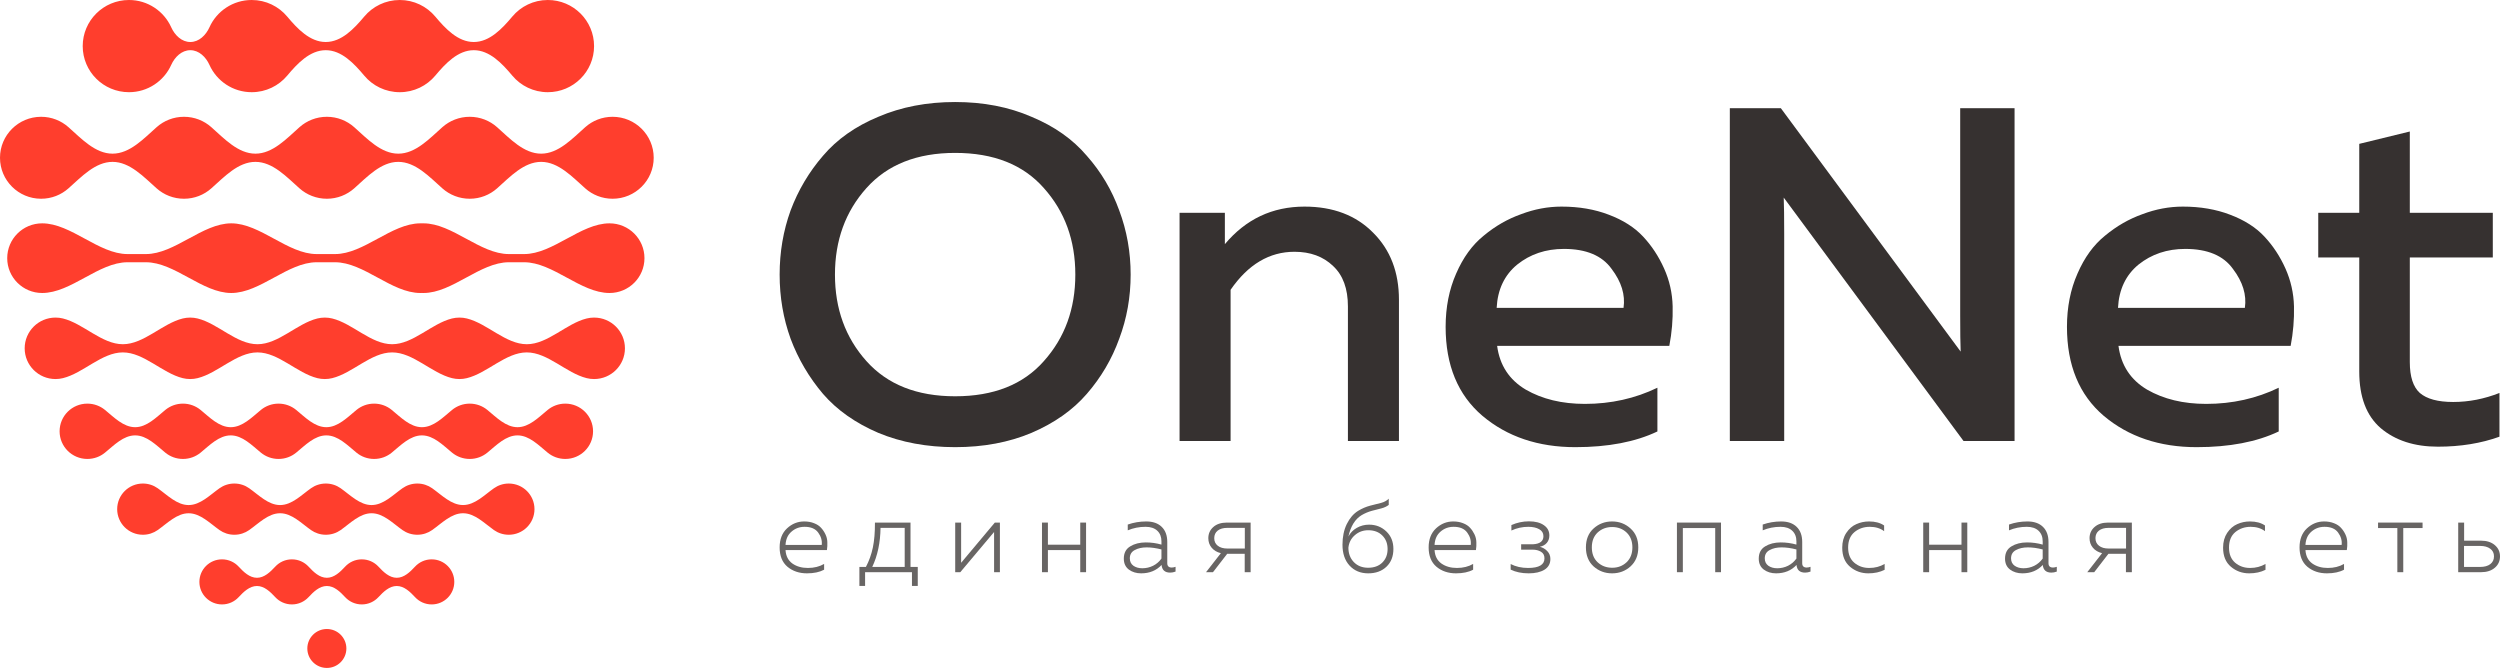 <svg width="131" height="35" viewBox="0 0 131 35" fill="none" xmlns="http://www.w3.org/2000/svg">
<g opacity="0.75">
<path d="M40.853 28.683C40.853 28.261 40.981 27.929 41.239 27.687C41.499 27.445 41.8 27.324 42.141 27.324C42.333 27.324 42.505 27.355 42.657 27.416C42.809 27.474 42.93 27.553 43.021 27.654C43.115 27.755 43.193 27.871 43.254 28.001C43.316 28.131 43.349 28.266 43.352 28.407C43.359 28.544 43.352 28.683 43.331 28.824H41.162C41.181 29.134 41.3 29.369 41.521 29.528C41.742 29.683 42.012 29.761 42.331 29.761C42.657 29.761 42.941 29.691 43.184 29.55V29.853C42.948 29.979 42.649 30.043 42.287 30.043C41.878 30.043 41.535 29.927 41.26 29.696C40.989 29.465 40.853 29.127 40.853 28.683ZM43.059 28.553C43.084 28.326 43.023 28.111 42.874 27.909C42.729 27.706 42.492 27.605 42.162 27.605C41.894 27.605 41.664 27.69 41.472 27.86C41.28 28.026 41.177 28.257 41.162 28.553H43.059Z" fill="#363130"/>
<path d="M45.331 30.703H45.032V29.707H45.374C45.541 29.389 45.662 29.05 45.738 28.689C45.814 28.324 45.85 27.889 45.847 27.383H47.711V29.707H48.091V30.703H47.787V29.983H45.331V30.703ZM46.14 27.66C46.129 28.439 45.984 29.122 45.706 29.707H47.406V27.66H46.14Z" fill="#363130"/>
<path d="M50.319 29.983H50.053V27.383H50.363V29.49L52.129 27.383H52.395V29.983H52.09V27.876L50.319 29.983Z" fill="#363130"/>
<path d="M54.91 29.983H54.6V27.383H54.91V28.542H56.605V27.383H56.91V29.983H56.605V28.824H54.91V29.983Z" fill="#363130"/>
<path d="M61.165 29.512C61.165 29.663 61.243 29.739 61.398 29.739C61.456 29.739 61.523 29.727 61.599 29.701V29.951C61.502 29.987 61.407 30.005 61.317 30.005C61.041 30.005 60.891 29.871 60.866 29.604C60.594 29.896 60.237 30.043 59.795 30.043C59.545 30.043 59.332 29.978 59.154 29.848C58.977 29.714 58.888 29.523 58.888 29.273C58.888 28.977 59 28.763 59.225 28.629C59.449 28.492 59.721 28.423 60.04 28.423C60.319 28.423 60.592 28.461 60.86 28.537V28.364C60.86 28.133 60.788 27.948 60.643 27.811C60.498 27.674 60.294 27.605 60.029 27.605C59.696 27.605 59.384 27.667 59.094 27.79V27.486C59.402 27.378 59.725 27.324 60.062 27.324C60.409 27.324 60.679 27.418 60.871 27.605C61.067 27.793 61.165 28.059 61.165 28.402V29.512ZM59.203 29.257C59.203 29.427 59.267 29.557 59.393 29.647C59.52 29.734 59.674 29.777 59.855 29.777C60.054 29.777 60.243 29.734 60.42 29.647C60.598 29.557 60.745 29.431 60.86 29.268V28.791C60.585 28.719 60.326 28.683 60.083 28.683C59.837 28.683 59.629 28.73 59.459 28.824C59.288 28.914 59.203 29.059 59.203 29.257Z" fill="#363130"/>
<path d="M63.56 29.983H63.196L63.973 28.986C63.767 28.936 63.606 28.84 63.49 28.699C63.374 28.559 63.316 28.392 63.316 28.201C63.316 27.966 63.403 27.771 63.577 27.616C63.751 27.461 63.988 27.383 64.289 27.383H65.533V29.983H65.223V29.019H64.305L63.56 29.983ZM63.805 27.806C63.685 27.903 63.626 28.035 63.626 28.201C63.626 28.367 63.687 28.499 63.81 28.596C63.934 28.694 64.102 28.743 64.316 28.743H65.229V27.66H64.316C64.098 27.66 63.928 27.708 63.805 27.806Z" fill="#363130"/>
<path d="M73.014 28.764C73.014 29.154 72.893 29.465 72.65 29.696C72.408 29.927 72.089 30.043 71.694 30.043C71.292 30.043 70.966 29.907 70.716 29.636C70.469 29.366 70.346 29.001 70.346 28.542C70.346 28.131 70.421 27.771 70.569 27.465C70.721 27.154 70.919 26.923 71.161 26.771C71.368 26.645 71.582 26.553 71.803 26.495C72.027 26.437 72.219 26.389 72.379 26.349C72.538 26.306 72.668 26.233 72.77 26.132V26.457C72.668 26.537 72.543 26.596 72.395 26.636C72.25 26.672 72.082 26.715 71.89 26.766C71.701 26.817 71.518 26.894 71.341 26.999C71.004 27.205 70.776 27.577 70.656 28.114C70.754 27.923 70.901 27.771 71.096 27.66C71.292 27.548 71.506 27.492 71.737 27.492C72.096 27.492 72.398 27.611 72.645 27.849C72.891 28.084 73.014 28.389 73.014 28.764ZM70.656 28.699C70.656 29.003 70.75 29.254 70.939 29.452C71.131 29.651 71.381 29.75 71.689 29.75C72 29.75 72.248 29.66 72.433 29.479C72.618 29.295 72.71 29.059 72.71 28.77C72.71 28.481 72.618 28.244 72.433 28.06C72.248 27.876 72.004 27.784 71.699 27.784C71.424 27.784 71.189 27.871 70.993 28.044C70.797 28.214 70.685 28.432 70.656 28.699Z" fill="#363130"/>
<path d="M74.861 28.683C74.861 28.261 74.99 27.929 75.247 27.687C75.508 27.445 75.809 27.324 76.149 27.324C76.341 27.324 76.513 27.355 76.665 27.416C76.817 27.474 76.939 27.553 77.029 27.654C77.124 27.755 77.201 27.871 77.263 28.001C77.325 28.131 77.357 28.266 77.361 28.407C77.368 28.544 77.361 28.683 77.339 28.824H75.171C75.189 29.134 75.309 29.369 75.53 29.528C75.751 29.683 76.021 29.761 76.339 29.761C76.665 29.761 76.95 29.691 77.192 29.55V29.853C76.957 29.979 76.658 30.043 76.296 30.043C75.886 30.043 75.544 29.927 75.269 29.696C74.997 29.465 74.861 29.127 74.861 28.683ZM77.067 28.553C77.093 28.326 77.031 28.111 76.883 27.909C76.738 27.706 76.501 27.605 76.171 27.605C75.903 27.605 75.673 27.69 75.481 27.86C75.289 28.026 75.186 28.257 75.171 28.553H77.067Z" fill="#363130"/>
<path d="M81.24 29.29C81.24 29.535 81.137 29.723 80.93 29.853C80.724 29.979 80.448 30.043 80.104 30.043C79.742 30.043 79.427 29.978 79.159 29.848V29.555C79.423 29.692 79.728 29.761 80.072 29.761C80.644 29.761 80.93 29.593 80.93 29.257C80.93 29.098 80.869 28.983 80.746 28.911C80.622 28.838 80.479 28.802 80.316 28.802H79.708V28.521H80.316C80.689 28.503 80.876 28.362 80.876 28.098C80.876 27.936 80.802 27.813 80.653 27.73C80.508 27.647 80.318 27.605 80.083 27.605C79.771 27.605 79.476 27.67 79.197 27.8V27.513C79.494 27.383 79.8 27.318 80.115 27.318C80.448 27.318 80.709 27.385 80.898 27.519C81.09 27.649 81.186 27.829 81.186 28.06C81.186 28.216 81.14 28.346 81.05 28.45C80.963 28.551 80.842 28.618 80.686 28.651C80.842 28.69 80.972 28.766 81.077 28.878C81.186 28.99 81.24 29.127 81.24 29.29Z" fill="#363130"/>
<path d="M83.504 29.68C83.236 29.434 83.102 29.102 83.102 28.683C83.102 28.264 83.236 27.934 83.504 27.692C83.776 27.447 84.098 27.324 84.472 27.324C84.848 27.324 85.171 27.447 85.439 27.692C85.71 27.934 85.846 28.264 85.846 28.683C85.846 29.102 85.71 29.434 85.439 29.68C85.171 29.922 84.848 30.043 84.472 30.043C84.098 30.043 83.776 29.922 83.504 29.68ZM85.232 29.463C85.435 29.272 85.537 29.012 85.537 28.683C85.537 28.355 85.435 28.095 85.232 27.903C85.029 27.712 84.778 27.616 84.477 27.616C84.176 27.616 83.923 27.712 83.716 27.903C83.513 28.095 83.412 28.355 83.412 28.683C83.412 29.012 83.513 29.272 83.716 29.463C83.923 29.654 84.176 29.75 84.477 29.75C84.778 29.75 85.029 29.654 85.232 29.463Z" fill="#363130"/>
<path d="M88.181 29.983H87.871V27.383H90.181V29.983H89.877V27.67H88.181V29.983Z" fill="#363130"/>
<path d="M94.436 29.512C94.436 29.663 94.514 29.739 94.669 29.739C94.727 29.739 94.794 29.727 94.871 29.701V29.951C94.773 29.987 94.678 30.005 94.588 30.005C94.313 30.005 94.162 29.871 94.137 29.604C93.865 29.896 93.508 30.043 93.067 30.043C92.817 30.043 92.603 29.978 92.425 29.848C92.248 29.714 92.159 29.523 92.159 29.273C92.159 28.977 92.271 28.763 92.496 28.629C92.721 28.492 92.992 28.423 93.311 28.423C93.59 28.423 93.864 28.461 94.132 28.537V28.364C94.132 28.133 94.059 27.948 93.914 27.811C93.769 27.674 93.565 27.605 93.3 27.605C92.967 27.605 92.655 27.667 92.366 27.79V27.486C92.674 27.378 92.996 27.324 93.333 27.324C93.68 27.324 93.95 27.418 94.142 27.605C94.338 27.793 94.436 28.059 94.436 28.402V29.512ZM92.474 29.257C92.474 29.427 92.538 29.557 92.664 29.647C92.791 29.734 92.945 29.777 93.126 29.777C93.326 29.777 93.514 29.734 93.691 29.647C93.869 29.557 94.016 29.431 94.132 29.268V28.791C93.856 28.719 93.597 28.683 93.355 28.683C93.108 28.683 92.9 28.73 92.73 28.824C92.559 28.914 92.474 29.059 92.474 29.257Z" fill="#363130"/>
<path d="M96.533 28.699C96.533 28.396 96.603 28.138 96.745 27.925C96.889 27.708 97.065 27.555 97.272 27.465C97.478 27.371 97.701 27.324 97.94 27.324C98.259 27.324 98.521 27.394 98.728 27.535V27.833C98.525 27.681 98.275 27.605 97.978 27.605C97.666 27.605 97.398 27.698 97.174 27.882C96.953 28.066 96.842 28.337 96.842 28.694C96.842 29.037 96.949 29.301 97.163 29.485C97.38 29.669 97.641 29.761 97.945 29.761C98.246 29.761 98.516 29.691 98.755 29.55V29.858C98.509 29.981 98.224 30.043 97.902 30.043C97.532 30.043 97.212 29.927 96.94 29.696C96.668 29.465 96.533 29.133 96.533 28.699Z" fill="#363130"/>
<path d="M101.086 29.983H100.777V27.383H101.086V28.542H102.782V27.383H103.086V29.983H102.782V28.824H101.086V29.983Z" fill="#363130"/>
<path d="M107.341 29.512C107.341 29.663 107.419 29.739 107.575 29.739C107.633 29.739 107.7 29.727 107.776 29.701V29.951C107.678 29.987 107.584 30.005 107.493 30.005C107.218 30.005 107.067 29.871 107.042 29.604C106.77 29.896 106.414 30.043 105.972 30.043C105.722 30.043 105.508 29.978 105.33 29.848C105.153 29.714 105.064 29.523 105.064 29.273C105.064 28.977 105.177 28.763 105.401 28.629C105.626 28.492 105.897 28.423 106.216 28.423C106.495 28.423 106.769 28.461 107.037 28.537V28.364C107.037 28.133 106.964 27.948 106.819 27.811C106.674 27.674 106.47 27.605 106.205 27.605C105.872 27.605 105.561 27.667 105.271 27.79V27.486C105.579 27.378 105.901 27.324 106.238 27.324C106.586 27.324 106.856 27.418 107.048 27.605C107.243 27.793 107.341 28.059 107.341 28.402V29.512ZM105.379 29.257C105.379 29.427 105.443 29.557 105.57 29.647C105.696 29.734 105.85 29.777 106.031 29.777C106.231 29.777 106.419 29.734 106.597 29.647C106.774 29.557 106.921 29.431 107.037 29.268V28.791C106.761 28.719 106.502 28.683 106.26 28.683C106.013 28.683 105.805 28.73 105.635 28.824C105.465 28.914 105.379 29.059 105.379 29.257Z" fill="#363130"/>
<path d="M109.737 29.983H109.373L110.15 28.986C109.943 28.936 109.782 28.84 109.666 28.699C109.55 28.559 109.492 28.392 109.492 28.201C109.492 27.966 109.579 27.771 109.753 27.616C109.927 27.461 110.164 27.383 110.465 27.383H111.709V29.983H111.399V29.019H110.481L109.737 29.983ZM109.981 27.806C109.862 27.903 109.802 28.035 109.802 28.201C109.802 28.367 109.863 28.499 109.987 28.596C110.11 28.694 110.278 28.743 110.492 28.743H111.405V27.66H110.492C110.275 27.66 110.104 27.708 109.981 27.806Z" fill="#363130"/>
<path d="M116.49 28.699C116.49 28.396 116.561 28.138 116.702 27.925C116.847 27.708 117.023 27.555 117.229 27.465C117.436 27.371 117.658 27.324 117.897 27.324C118.216 27.324 118.479 27.394 118.685 27.535V27.833C118.482 27.681 118.232 27.605 117.935 27.605C117.624 27.605 117.356 27.698 117.131 27.882C116.91 28.066 116.8 28.337 116.8 28.694C116.8 29.037 116.907 29.301 117.12 29.485C117.338 29.669 117.599 29.761 117.903 29.761C118.203 29.761 118.473 29.691 118.712 29.55V29.858C118.466 29.981 118.182 30.043 117.859 30.043C117.49 30.043 117.169 29.927 116.898 29.696C116.626 29.465 116.49 29.133 116.49 28.699Z" fill="#363130"/>
<path d="M120.496 28.683C120.496 28.261 120.625 27.929 120.882 27.687C121.143 27.445 121.444 27.324 121.784 27.324C121.976 27.324 122.148 27.355 122.3 27.416C122.453 27.474 122.574 27.553 122.664 27.654C122.759 27.755 122.837 27.871 122.898 28.001C122.96 28.131 122.992 28.266 122.996 28.407C123.003 28.544 122.996 28.683 122.974 28.824H120.806C120.824 29.134 120.944 29.369 121.165 29.528C121.386 29.683 121.656 29.761 121.974 29.761C122.3 29.761 122.585 29.691 122.827 29.55V29.853C122.592 29.979 122.293 30.043 121.931 30.043C121.522 30.043 121.179 29.927 120.904 29.696C120.632 29.465 120.496 29.127 120.496 28.683ZM122.702 28.553C122.728 28.326 122.666 28.111 122.518 27.909C122.373 27.706 122.136 27.605 121.806 27.605C121.538 27.605 121.308 27.69 121.116 27.86C120.924 28.026 120.821 28.257 120.806 28.553H122.702Z" fill="#363130"/>
<path d="M125.931 29.983H125.621V27.67H124.61V27.383H126.942V27.67H125.931V29.983Z" fill="#363130"/>
<path d="M130.006 29.983H128.81V27.383H129.12V28.331H130.006C130.306 28.331 130.547 28.409 130.729 28.564C130.91 28.719 131 28.916 131 29.154C131 29.396 130.91 29.595 130.729 29.75C130.547 29.905 130.306 29.983 130.006 29.983ZM129.115 28.607V29.707H129.962C130.187 29.707 130.363 29.658 130.489 29.561C130.62 29.463 130.685 29.328 130.685 29.154C130.685 28.981 130.62 28.848 130.489 28.754C130.359 28.656 130.183 28.607 129.962 28.607H129.115Z" fill="#363130"/>
</g>
<path d="M41.428 17.751C41.044 16.688 40.853 15.568 40.853 14.389C40.853 13.209 41.044 12.088 41.428 11.026C41.827 9.963 42.394 9.008 43.127 8.161C43.86 7.298 44.826 6.617 46.026 6.119C47.225 5.604 48.567 5.346 50.05 5.346C51.532 5.346 52.865 5.604 54.048 6.119C55.248 6.617 56.214 7.298 56.947 8.161C57.697 9.008 58.264 9.963 58.647 11.026C59.047 12.088 59.246 13.209 59.246 14.389C59.246 15.568 59.047 16.688 58.647 17.751C58.264 18.814 57.697 19.777 56.947 20.641C56.214 21.488 55.248 22.169 54.048 22.683C52.865 23.181 51.532 23.431 50.05 23.431C48.567 23.431 47.225 23.181 46.026 22.683C44.826 22.169 43.86 21.488 43.127 20.641C42.394 19.777 41.827 18.814 41.428 17.751ZM54.698 18.922C55.798 17.693 56.347 16.182 56.347 14.389C56.347 12.595 55.798 11.084 54.698 9.855C53.615 8.626 52.066 8.012 50.05 8.012C48.05 8.012 46.501 8.626 45.401 9.855C44.301 11.084 43.752 12.595 43.752 14.389C43.752 16.182 44.301 17.693 45.401 18.922C46.501 20.151 48.05 20.765 50.05 20.765C52.066 20.765 53.615 20.151 54.698 18.922Z" fill="#363130"/>
<path d="M64.183 12.794C65.282 11.482 66.674 10.826 68.356 10.826C69.856 10.826 71.056 11.283 71.955 12.196C72.855 13.093 73.305 14.264 73.305 15.709V23.107H70.631V16.057C70.631 15.127 70.373 14.422 69.856 13.94C69.34 13.442 68.665 13.193 67.832 13.193C66.516 13.193 65.399 13.857 64.483 15.186V23.107H61.809V11.15H64.183V12.794Z" fill="#363130"/>
<path d="M75.751 17.128C75.751 16.099 75.935 15.169 76.301 14.339C76.668 13.492 77.151 12.828 77.751 12.346C78.35 11.848 79 11.474 79.7 11.225C80.4 10.959 81.108 10.826 81.824 10.826C82.741 10.826 83.565 10.968 84.298 11.25C85.048 11.532 85.648 11.914 86.098 12.396C86.548 12.877 86.914 13.434 87.197 14.065C87.481 14.696 87.631 15.36 87.647 16.057C87.664 16.738 87.606 17.427 87.472 18.125H78.45C78.584 19.138 79.084 19.902 79.95 20.416C80.816 20.915 81.849 21.164 83.049 21.164C84.415 21.164 85.681 20.881 86.848 20.317V22.608C85.698 23.157 84.265 23.431 82.549 23.431C80.6 23.431 78.975 22.883 77.676 21.787C76.393 20.691 75.751 19.138 75.751 17.128ZM85.073 16.132C85.173 15.451 84.965 14.77 84.448 14.09C83.948 13.392 83.115 13.043 81.949 13.043C80.999 13.043 80.183 13.317 79.5 13.865C78.834 14.413 78.475 15.169 78.425 16.132H85.073Z" fill="#363130"/>
<path d="M93.492 23.107H90.643V5.67H93.317L102.739 18.424C102.722 18.025 102.714 17.386 102.714 16.506V5.67H105.563V23.107H102.888L93.467 10.353C93.483 10.752 93.492 11.383 93.492 12.246V23.107Z" fill="#363130"/>
<path d="M108.309 17.128C108.309 16.099 108.492 15.169 108.859 14.339C109.225 13.492 109.708 12.828 110.308 12.346C110.908 11.848 111.558 11.474 112.257 11.225C112.957 10.959 113.665 10.826 114.382 10.826C115.298 10.826 116.123 10.968 116.856 11.25C117.606 11.532 118.205 11.914 118.655 12.396C119.105 12.877 119.472 13.434 119.755 14.065C120.038 14.696 120.188 15.36 120.205 16.057C120.221 16.738 120.163 17.427 120.03 18.125H111.008C111.141 19.138 111.641 19.902 112.507 20.416C113.374 20.915 114.407 21.164 115.606 21.164C116.972 21.164 118.239 20.881 119.405 20.317V22.608C118.255 23.157 116.823 23.431 115.106 23.431C113.157 23.431 111.533 22.883 110.233 21.787C108.95 20.691 108.309 19.138 108.309 17.128ZM117.631 16.132C117.731 15.451 117.522 14.77 117.006 14.09C116.506 13.392 115.673 13.043 114.507 13.043C113.557 13.043 112.741 13.317 112.057 13.865C111.391 14.413 111.033 15.169 110.983 16.132H117.631Z" fill="#363130"/>
<path d="M123.625 7.538L126.274 6.891V11.15H130.623V13.492H126.274V18.972C126.274 19.736 126.449 20.275 126.799 20.591C127.165 20.906 127.748 21.064 128.548 21.064C129.365 21.064 130.173 20.906 130.972 20.591V22.883C130.006 23.231 128.931 23.406 127.748 23.406C126.516 23.406 125.516 23.082 124.749 22.434C124 21.787 123.625 20.799 123.625 19.47V13.492H121.476V11.15H123.625V7.538Z" fill="#363130"/>
<ellipse cx="17.127" cy="33.98" rx="1.023" ry="1.02" fill="#FF3E2D"/>
<path fill-rule="evenodd" clip-rule="evenodd" d="M13.465 30.706C13.079 30.706 12.766 31.01 12.503 31.293C12.287 31.526 11.977 31.672 11.633 31.672C10.979 31.672 10.448 31.143 10.448 30.491C10.448 29.839 10.979 29.31 11.633 29.31C11.977 29.31 12.287 29.456 12.503 29.689C12.766 29.972 13.079 30.276 13.465 30.276C13.85 30.276 14.163 29.972 14.426 29.689C14.642 29.456 14.952 29.31 15.296 29.31C15.64 29.31 15.949 29.456 16.166 29.689C16.428 29.972 16.741 30.276 17.127 30.276C17.513 30.276 17.826 29.972 18.088 29.689C18.305 29.456 18.614 29.31 18.958 29.31C19.302 29.31 19.612 29.456 19.828 29.689C20.091 29.972 20.404 30.276 20.789 30.276C21.175 30.276 21.488 29.972 21.75 29.689C21.967 29.456 22.276 29.31 22.62 29.31C23.275 29.31 23.805 29.839 23.805 30.491C23.805 31.143 23.275 31.672 22.62 31.672C22.276 31.672 21.967 31.526 21.75 31.292C21.488 31.01 21.175 30.706 20.789 30.706C20.404 30.706 20.091 31.01 19.828 31.292C19.612 31.526 19.302 31.672 18.958 31.672C18.614 31.672 18.305 31.526 18.088 31.293C17.826 31.01 17.513 30.706 17.127 30.706C16.741 30.706 16.428 31.01 16.166 31.293C15.949 31.526 15.64 31.672 15.296 31.672C14.952 31.672 14.642 31.526 14.426 31.293C14.163 31.01 13.85 30.706 13.465 30.706Z" fill="#FF3E2D"/>
<path fill-rule="evenodd" clip-rule="evenodd" d="M9.883 26.895C9.268 26.895 8.767 27.421 8.264 27.775C8.044 27.93 7.776 28.021 7.487 28.021C6.743 28.021 6.14 27.421 6.14 26.68C6.14 25.938 6.743 25.337 7.487 25.337C7.776 25.337 8.045 25.429 8.264 25.584C8.767 25.939 9.268 26.465 9.883 26.465C10.498 26.465 10.999 25.939 11.502 25.584C11.722 25.429 11.99 25.337 12.28 25.337C12.569 25.337 12.838 25.429 13.057 25.584C13.56 25.939 14.061 26.465 14.677 26.465C15.292 26.465 15.793 25.939 16.296 25.584C16.515 25.429 16.784 25.337 17.073 25.337C17.363 25.337 17.631 25.429 17.851 25.584C18.353 25.939 18.855 26.465 19.47 26.465C20.085 26.465 20.587 25.939 21.089 25.584C21.309 25.429 21.577 25.337 21.867 25.337C22.156 25.337 22.424 25.428 22.644 25.583C23.146 25.938 23.648 26.465 24.264 26.464C24.879 26.464 25.38 25.938 25.883 25.584C26.103 25.429 26.371 25.337 26.66 25.337C27.404 25.337 28.007 25.938 28.007 26.68C28.007 27.421 27.404 28.021 26.66 28.021C26.37 28.021 26.102 27.93 25.882 27.775C25.38 27.42 24.878 26.894 24.263 26.894C23.648 26.894 23.147 27.42 22.644 27.775C22.425 27.93 22.156 28.021 21.867 28.021C21.577 28.021 21.308 27.93 21.089 27.775C20.586 27.42 20.085 26.894 19.47 26.894C18.855 26.894 18.354 27.42 17.851 27.775C17.632 27.93 17.363 28.021 17.073 28.021C16.784 28.021 16.516 27.93 16.296 27.775C15.793 27.421 15.292 26.894 14.677 26.894C14.061 26.894 13.56 27.421 13.057 27.775C12.838 27.93 12.569 28.021 12.28 28.021C11.99 28.021 11.722 27.93 11.502 27.775C11 27.421 10.498 26.895 9.883 26.895Z" fill="#FF3E2D"/>
<path fill-rule="evenodd" clip-rule="evenodd" d="M22.108 22.814C21.496 22.814 21 23.332 20.526 23.72C20.275 23.926 19.954 24.049 19.604 24.049C19.253 24.049 18.932 23.926 18.681 23.72C18.207 23.332 17.712 22.814 17.099 22.814C16.487 22.814 15.992 23.332 15.518 23.72C15.267 23.926 14.945 24.049 14.595 24.049C14.245 24.049 13.924 23.926 13.672 23.72C13.199 23.332 12.703 22.814 12.091 22.814C11.478 22.814 10.983 23.332 10.509 23.72C10.258 23.926 9.937 24.049 9.587 24.049C9.236 24.049 8.915 23.926 8.664 23.72C8.19 23.332 7.695 22.814 7.082 22.814C6.469 22.814 5.974 23.332 5.5 23.72C5.249 23.926 4.928 24.049 4.577 24.049C3.774 24.049 3.123 23.4 3.123 22.6C3.123 21.799 3.774 21.15 4.577 21.15C4.928 21.15 5.249 21.274 5.5 21.479C5.974 21.867 6.469 22.385 7.082 22.385C7.695 22.385 8.19 21.867 8.664 21.479C8.915 21.274 9.236 21.15 9.587 21.15C9.937 21.15 10.258 21.274 10.509 21.479C10.983 21.867 11.478 22.385 12.091 22.385C12.703 22.385 13.199 21.867 13.672 21.479C13.924 21.274 14.245 21.15 14.595 21.15C14.945 21.15 15.267 21.274 15.518 21.479C15.992 21.867 16.487 22.385 17.099 22.385C17.712 22.385 18.207 21.867 18.681 21.479C18.932 21.274 19.253 21.15 19.604 21.15C19.954 21.15 20.275 21.274 20.526 21.479C21 21.867 21.496 22.385 22.108 22.385C22.721 22.385 23.216 21.867 23.69 21.479C23.941 21.274 24.263 21.15 24.613 21.15C24.963 21.15 25.284 21.274 25.535 21.479C26.009 21.867 26.505 22.385 27.117 22.385C27.73 22.385 28.225 21.867 28.699 21.479C28.95 21.274 29.272 21.15 29.622 21.15C30.425 21.15 31.076 21.799 31.076 22.6C31.076 23.4 30.425 24.049 29.622 24.049C29.272 24.049 28.95 23.926 28.699 23.72C28.225 23.332 27.73 22.814 27.117 22.814C26.505 22.814 26.009 23.332 25.535 23.72C25.284 23.926 24.963 24.049 24.613 24.049C24.263 24.049 23.941 23.926 23.69 23.72C23.216 23.332 22.721 22.814 22.108 22.814Z" fill="#FF3E2D"/>
<path fill-rule="evenodd" clip-rule="evenodd" d="M6.436 18.466C5.334 18.466 4.368 19.552 3.297 19.815C3.173 19.846 3.043 19.862 2.909 19.862C2.016 19.862 1.293 19.141 1.293 18.252C1.293 17.362 2.016 16.641 2.909 16.641C3.043 16.641 3.173 16.657 3.297 16.688C4.368 16.952 5.334 18.037 6.437 18.037C7.539 18.037 8.505 16.952 9.576 16.688C9.7 16.658 9.83 16.641 9.964 16.641C10.098 16.641 10.229 16.658 10.353 16.688C11.424 16.952 12.389 18.037 13.492 18.037C14.595 18.037 15.56 16.952 16.631 16.688C16.755 16.658 16.885 16.641 17.019 16.641C17.153 16.641 17.284 16.658 17.408 16.688C18.479 16.952 19.444 18.037 20.547 18.037C21.65 18.037 22.615 16.952 23.686 16.688C23.811 16.658 23.941 16.641 24.075 16.641C24.209 16.641 24.339 16.657 24.463 16.688C25.534 16.951 26.5 18.037 27.603 18.037C28.706 18.037 29.672 16.951 30.743 16.688C30.867 16.657 30.997 16.641 31.131 16.641C32.023 16.641 32.747 17.362 32.747 18.252C32.747 19.141 32.023 19.862 31.131 19.862C30.997 19.862 30.867 19.846 30.743 19.815C29.672 19.552 28.706 18.466 27.603 18.466C26.5 18.466 25.534 19.552 24.463 19.815C24.339 19.846 24.209 19.862 24.075 19.862C23.941 19.862 23.811 19.846 23.686 19.815C22.615 19.552 21.65 18.466 20.547 18.466C19.444 18.466 18.479 19.552 17.408 19.815C17.284 19.846 17.153 19.862 17.019 19.862C16.885 19.862 16.755 19.846 16.63 19.815C15.56 19.551 14.595 18.466 13.492 18.466C12.389 18.466 11.424 19.551 10.353 19.815C10.229 19.846 10.098 19.862 9.964 19.862C9.83 19.862 9.7 19.846 9.576 19.815C8.505 19.552 7.539 18.466 6.436 18.466Z" fill="#FF3E2D"/>
<path fill-rule="evenodd" clip-rule="evenodd" d="M6.684 13.742C5.169 13.742 3.724 15.353 2.209 15.353C1.198 15.353 0.378 14.536 0.378 13.528C0.378 12.52 1.198 11.703 2.209 11.703C3.724 11.703 5.169 13.313 6.684 13.313H7.643C9.158 13.313 10.604 11.703 12.119 11.703C13.634 11.703 15.079 13.313 16.594 13.313H17.554C19.069 13.313 20.514 11.703 22.029 11.703C22.056 11.703 22.083 11.703 22.11 11.704C22.136 11.703 22.163 11.703 22.19 11.703C23.705 11.703 25.151 13.313 26.665 13.313H27.463C28.978 13.313 30.424 11.703 31.939 11.703C32.95 11.703 33.77 12.52 33.77 13.528C33.77 14.536 32.95 15.353 31.939 15.353C30.424 15.353 28.978 13.742 27.463 13.742H26.665C25.15 13.742 23.705 15.353 22.19 15.353C22.163 15.353 22.136 15.352 22.11 15.351C22.083 15.352 22.056 15.353 22.029 15.353C20.514 15.353 19.069 13.742 17.554 13.742H16.594C15.079 13.742 13.634 15.353 12.119 15.353C10.604 15.353 9.158 13.742 7.644 13.742H6.684Z" fill="#FF3E2D"/>
<path fill-rule="evenodd" clip-rule="evenodd" d="M26.044 6.662C26.723 7.264 27.448 8.052 28.356 8.052C29.264 8.052 29.989 7.264 30.669 6.662C31.049 6.324 31.55 6.12 32.1 6.12C33.289 6.12 34.254 7.081 34.254 8.267C34.254 9.453 33.289 10.414 32.1 10.414C31.55 10.414 31.049 10.21 30.669 9.872C29.989 9.27 29.264 8.482 28.356 8.482C27.448 8.482 26.723 9.27 26.044 9.872C25.663 10.21 25.162 10.414 24.613 10.414C24.064 10.414 23.562 10.209 23.182 9.872C22.503 9.27 21.778 8.482 20.87 8.482C19.962 8.482 19.237 9.27 18.558 9.872C18.177 10.209 17.676 10.414 17.127 10.414C16.578 10.414 16.077 10.209 15.696 9.872C15.017 9.27 14.292 8.482 13.384 8.482C12.476 8.482 11.751 9.27 11.071 9.872C10.691 10.209 10.19 10.414 9.641 10.414C9.091 10.414 8.59 10.209 8.21 9.872C7.53 9.27 6.805 8.482 5.897 8.482C4.99 8.482 4.265 9.27 3.585 9.872C3.205 10.209 2.704 10.414 2.154 10.414C0.965 10.414 0 9.453 0 8.267C0 7.081 0.965 6.12 2.154 6.12C2.703 6.12 3.205 6.325 3.585 6.662C4.265 7.264 4.99 8.052 5.897 8.052C6.805 8.052 7.53 7.264 8.21 6.662C8.59 6.325 9.091 6.12 9.641 6.12C10.19 6.12 10.691 6.325 11.071 6.662C11.751 7.264 12.476 8.052 13.384 8.052C14.292 8.052 15.017 7.264 15.696 6.662C16.077 6.325 16.578 6.12 17.127 6.12C17.676 6.12 18.177 6.325 18.558 6.662C19.237 7.264 19.962 8.052 20.87 8.052C21.778 8.052 22.503 7.264 23.182 6.662C23.562 6.325 24.064 6.12 24.613 6.12C25.162 6.12 25.663 6.324 26.044 6.662Z" fill="#FF3E2D"/>
<path fill-rule="evenodd" clip-rule="evenodd" d="M31.129 2.416C31.129 3.75 30.044 4.831 28.705 4.831C27.957 4.831 27.288 4.494 26.844 3.963C26.311 3.327 25.655 2.63 24.826 2.63C23.997 2.63 23.341 3.327 22.809 3.963C22.364 4.494 21.695 4.831 20.947 4.831C20.199 4.831 19.53 4.494 19.086 3.963C18.553 3.327 17.897 2.63 17.068 2.63C16.239 2.63 15.582 3.327 15.05 3.963C14.605 4.494 13.937 4.831 13.189 4.831C12.203 4.831 11.354 4.245 10.976 3.402C10.79 2.989 10.427 2.63 9.973 2.63C9.52 2.63 9.157 2.989 8.971 3.402C8.592 4.245 7.744 4.831 6.758 4.831C5.419 4.831 4.334 3.75 4.334 2.416C4.334 1.082 5.419 0 6.758 0C7.744 0 8.592 0.587 8.971 1.429C9.157 1.843 9.52 2.201 9.973 2.201C10.427 2.201 10.79 1.843 10.976 1.429C11.354 0.587 12.203 0 13.189 0C13.937 0 14.606 0.338 15.05 0.869C15.582 1.504 16.239 2.201 17.068 2.201C17.897 2.201 18.553 1.504 19.086 0.869C19.53 0.338 20.199 0 20.947 0C21.695 0 22.364 0.338 22.809 0.869C23.341 1.504 23.997 2.201 24.826 2.201C25.655 2.201 26.311 1.504 26.844 0.869C27.288 0.338 27.957 0 28.705 0C30.044 0 31.129 1.082 31.129 2.416Z" fill="#FF3E2D"/>
</svg>

